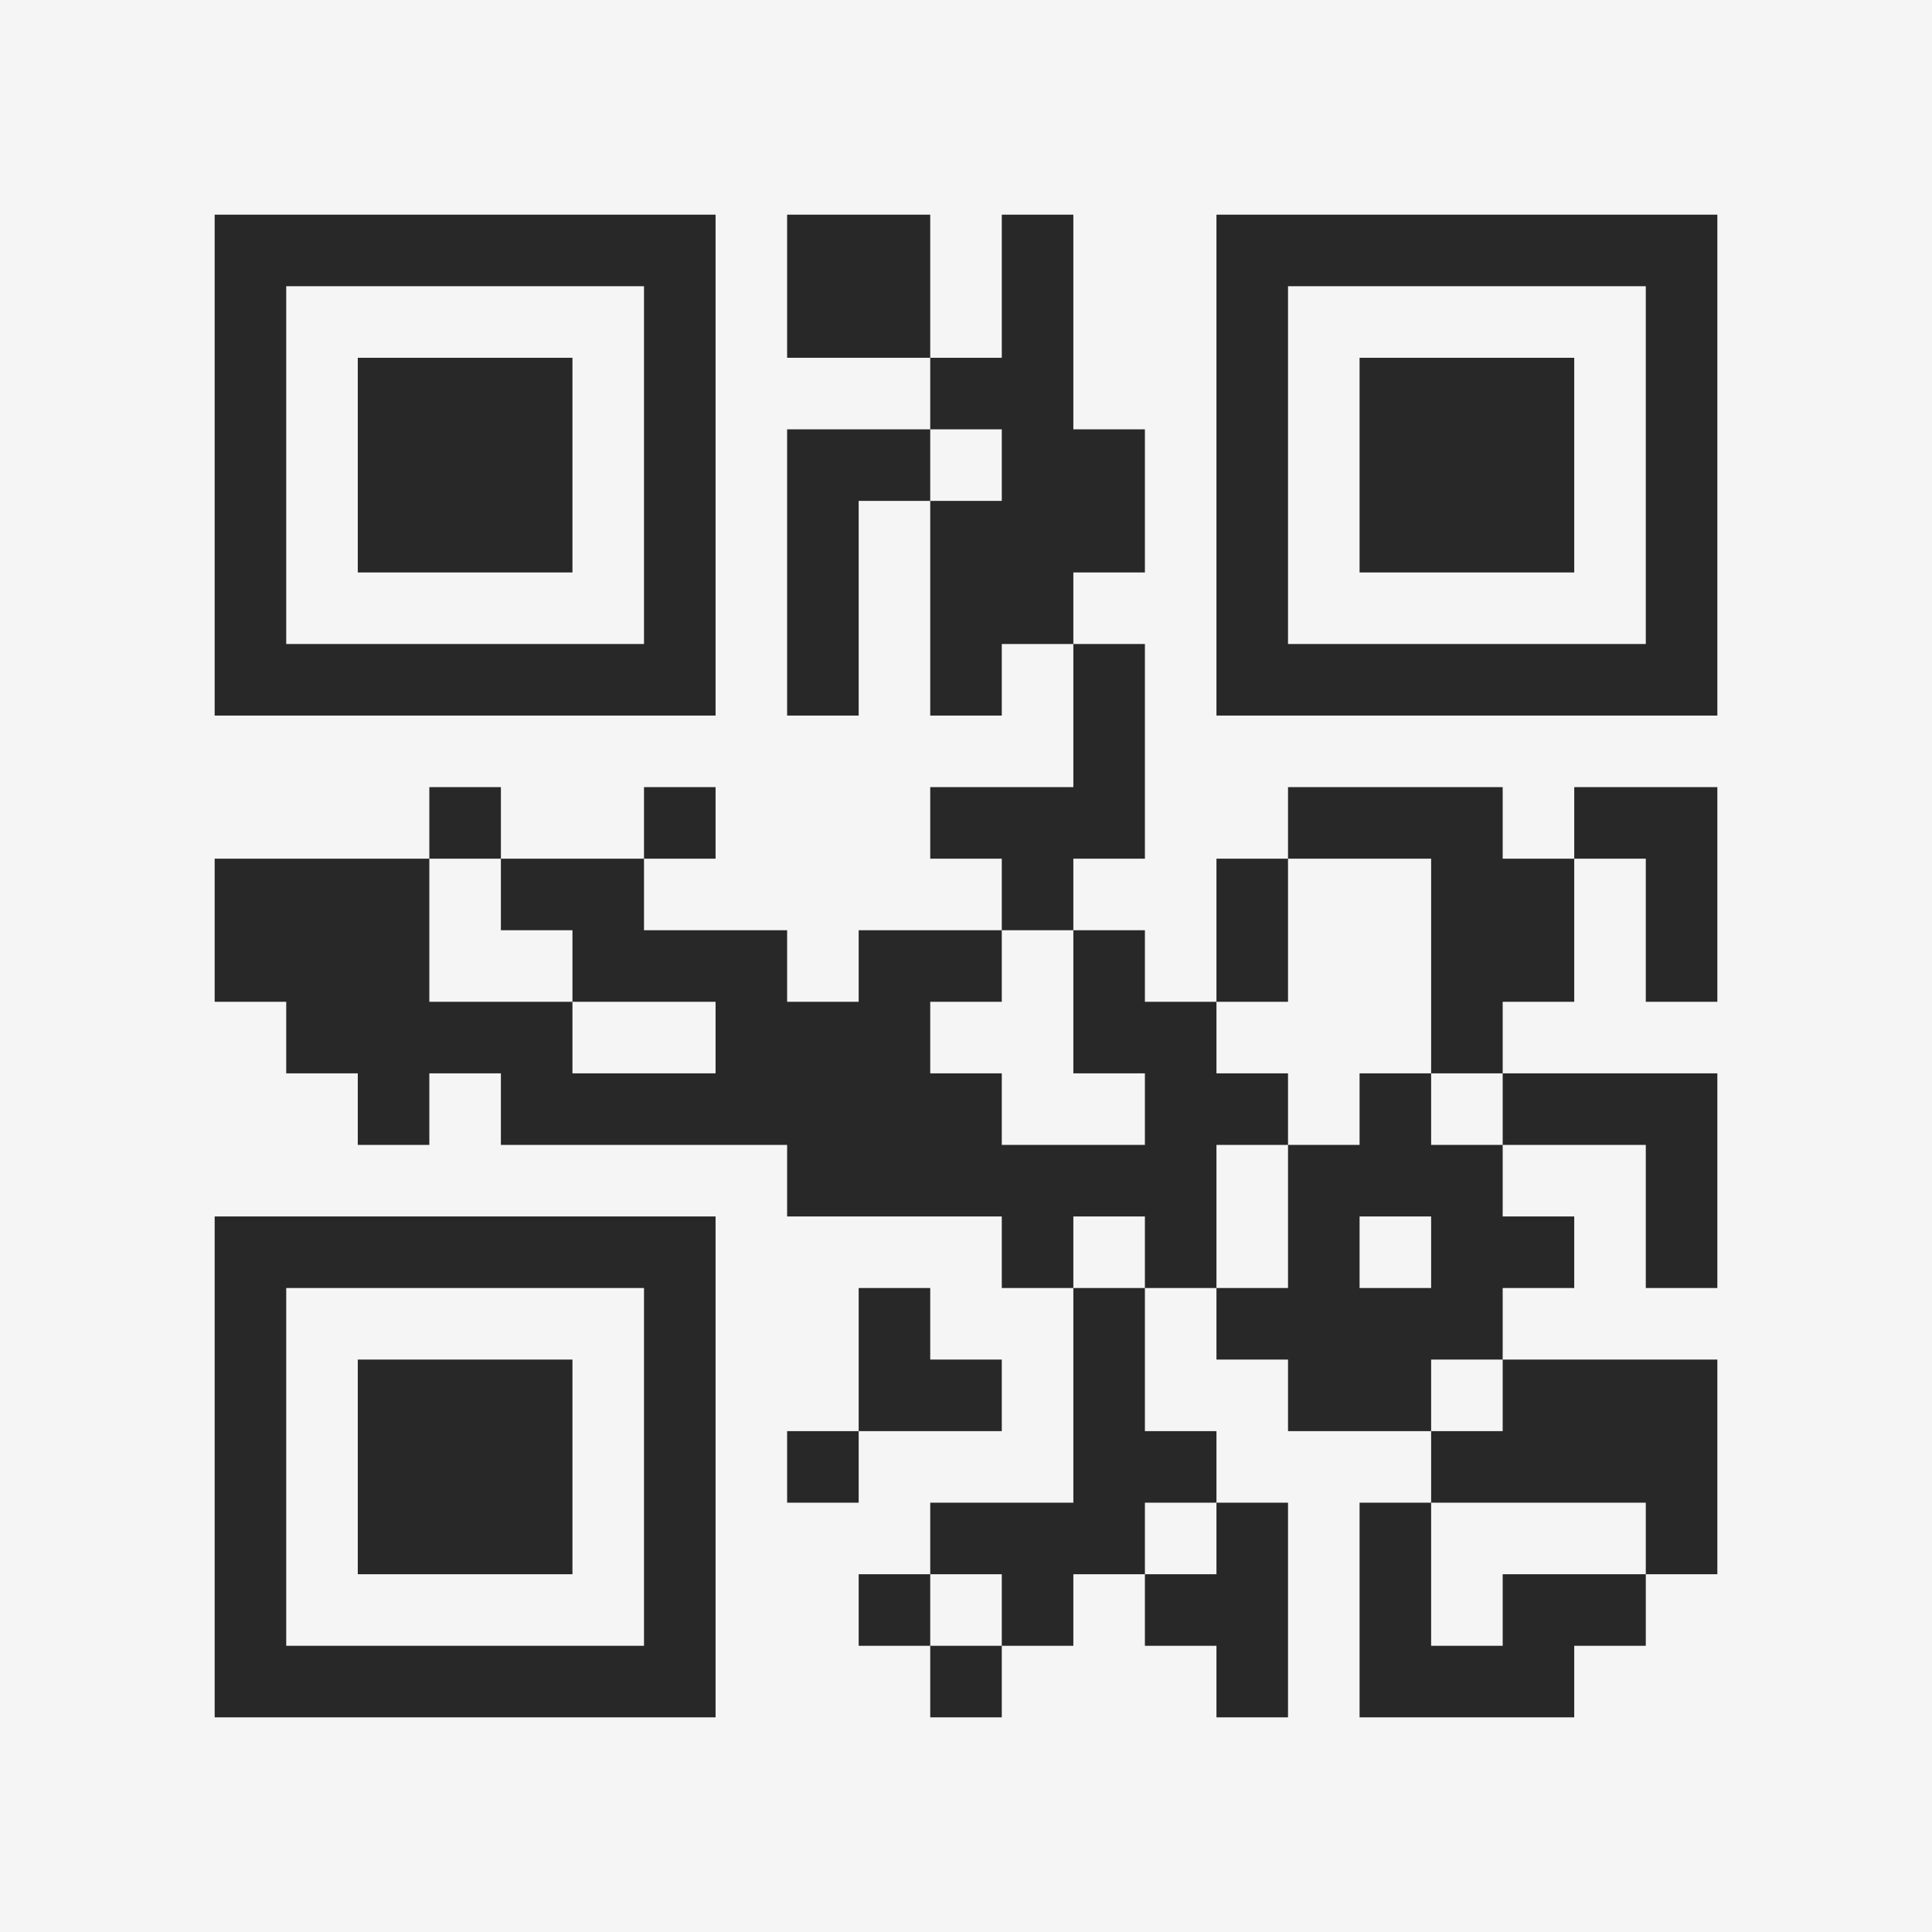 <?xml version="1.0" encoding="UTF-8"?>
<svg xmlns="http://www.w3.org/2000/svg" version="1.1" width="400" height="400" viewBox="0 0 400 400"><rect x="0" y="0" width="400" height="400" fill="#f5f5f5"/><g transform="scale(14.815)"><g transform="translate(3,3)"><path fill-rule="evenodd" d="M8 0L8 2L10 2L10 3L8 3L8 7L9 7L9 4L10 4L10 7L11 7L11 6L12 6L12 8L10 8L10 9L11 9L11 10L9 10L9 11L8 11L8 10L6 10L6 9L7 9L7 8L6 8L6 9L4 9L4 8L3 8L3 9L0 9L0 11L1 11L1 12L2 12L2 13L3 13L3 12L4 12L4 13L8 13L8 14L11 14L11 15L12 15L12 18L10 18L10 19L9 19L9 20L10 20L10 21L11 21L11 20L12 20L12 19L13 19L13 20L14 20L14 21L15 21L15 18L14 18L14 17L13 17L13 15L14 15L14 16L15 16L15 17L17 17L17 18L16 18L16 21L19 21L19 20L20 20L20 19L21 19L21 16L18 16L18 15L19 15L19 14L18 14L18 13L20 13L20 15L21 15L21 12L18 12L18 11L19 11L19 9L20 9L20 11L21 11L21 8L19 8L19 9L18 9L18 8L15 8L15 9L14 9L14 11L13 11L13 10L12 10L12 9L13 9L13 6L12 6L12 5L13 5L13 3L12 3L12 0L11 0L11 2L10 2L10 0ZM10 3L10 4L11 4L11 3ZM3 9L3 11L5 11L5 12L7 12L7 11L5 11L5 10L4 10L4 9ZM15 9L15 11L14 11L14 12L15 12L15 13L14 13L14 15L15 15L15 13L16 13L16 12L17 12L17 13L18 13L18 12L17 12L17 9ZM11 10L11 11L10 11L10 12L11 12L11 13L13 13L13 12L12 12L12 10ZM12 14L12 15L13 15L13 14ZM16 14L16 15L17 15L17 14ZM9 15L9 17L8 17L8 18L9 18L9 17L11 17L11 16L10 16L10 15ZM17 16L17 17L18 17L18 16ZM13 18L13 19L14 19L14 18ZM17 18L17 20L18 20L18 19L20 19L20 18ZM10 19L10 20L11 20L11 19ZM0 0L0 7L7 7L7 0ZM1 1L1 6L6 6L6 1ZM2 2L2 5L5 5L5 2ZM14 0L14 7L21 7L21 0ZM15 1L15 6L20 6L20 1ZM16 2L16 5L19 5L19 2ZM0 14L0 21L7 21L7 14ZM1 15L1 20L6 20L6 15ZM2 16L2 19L5 19L5 16Z" fill="#282828"/></g></g></svg>

